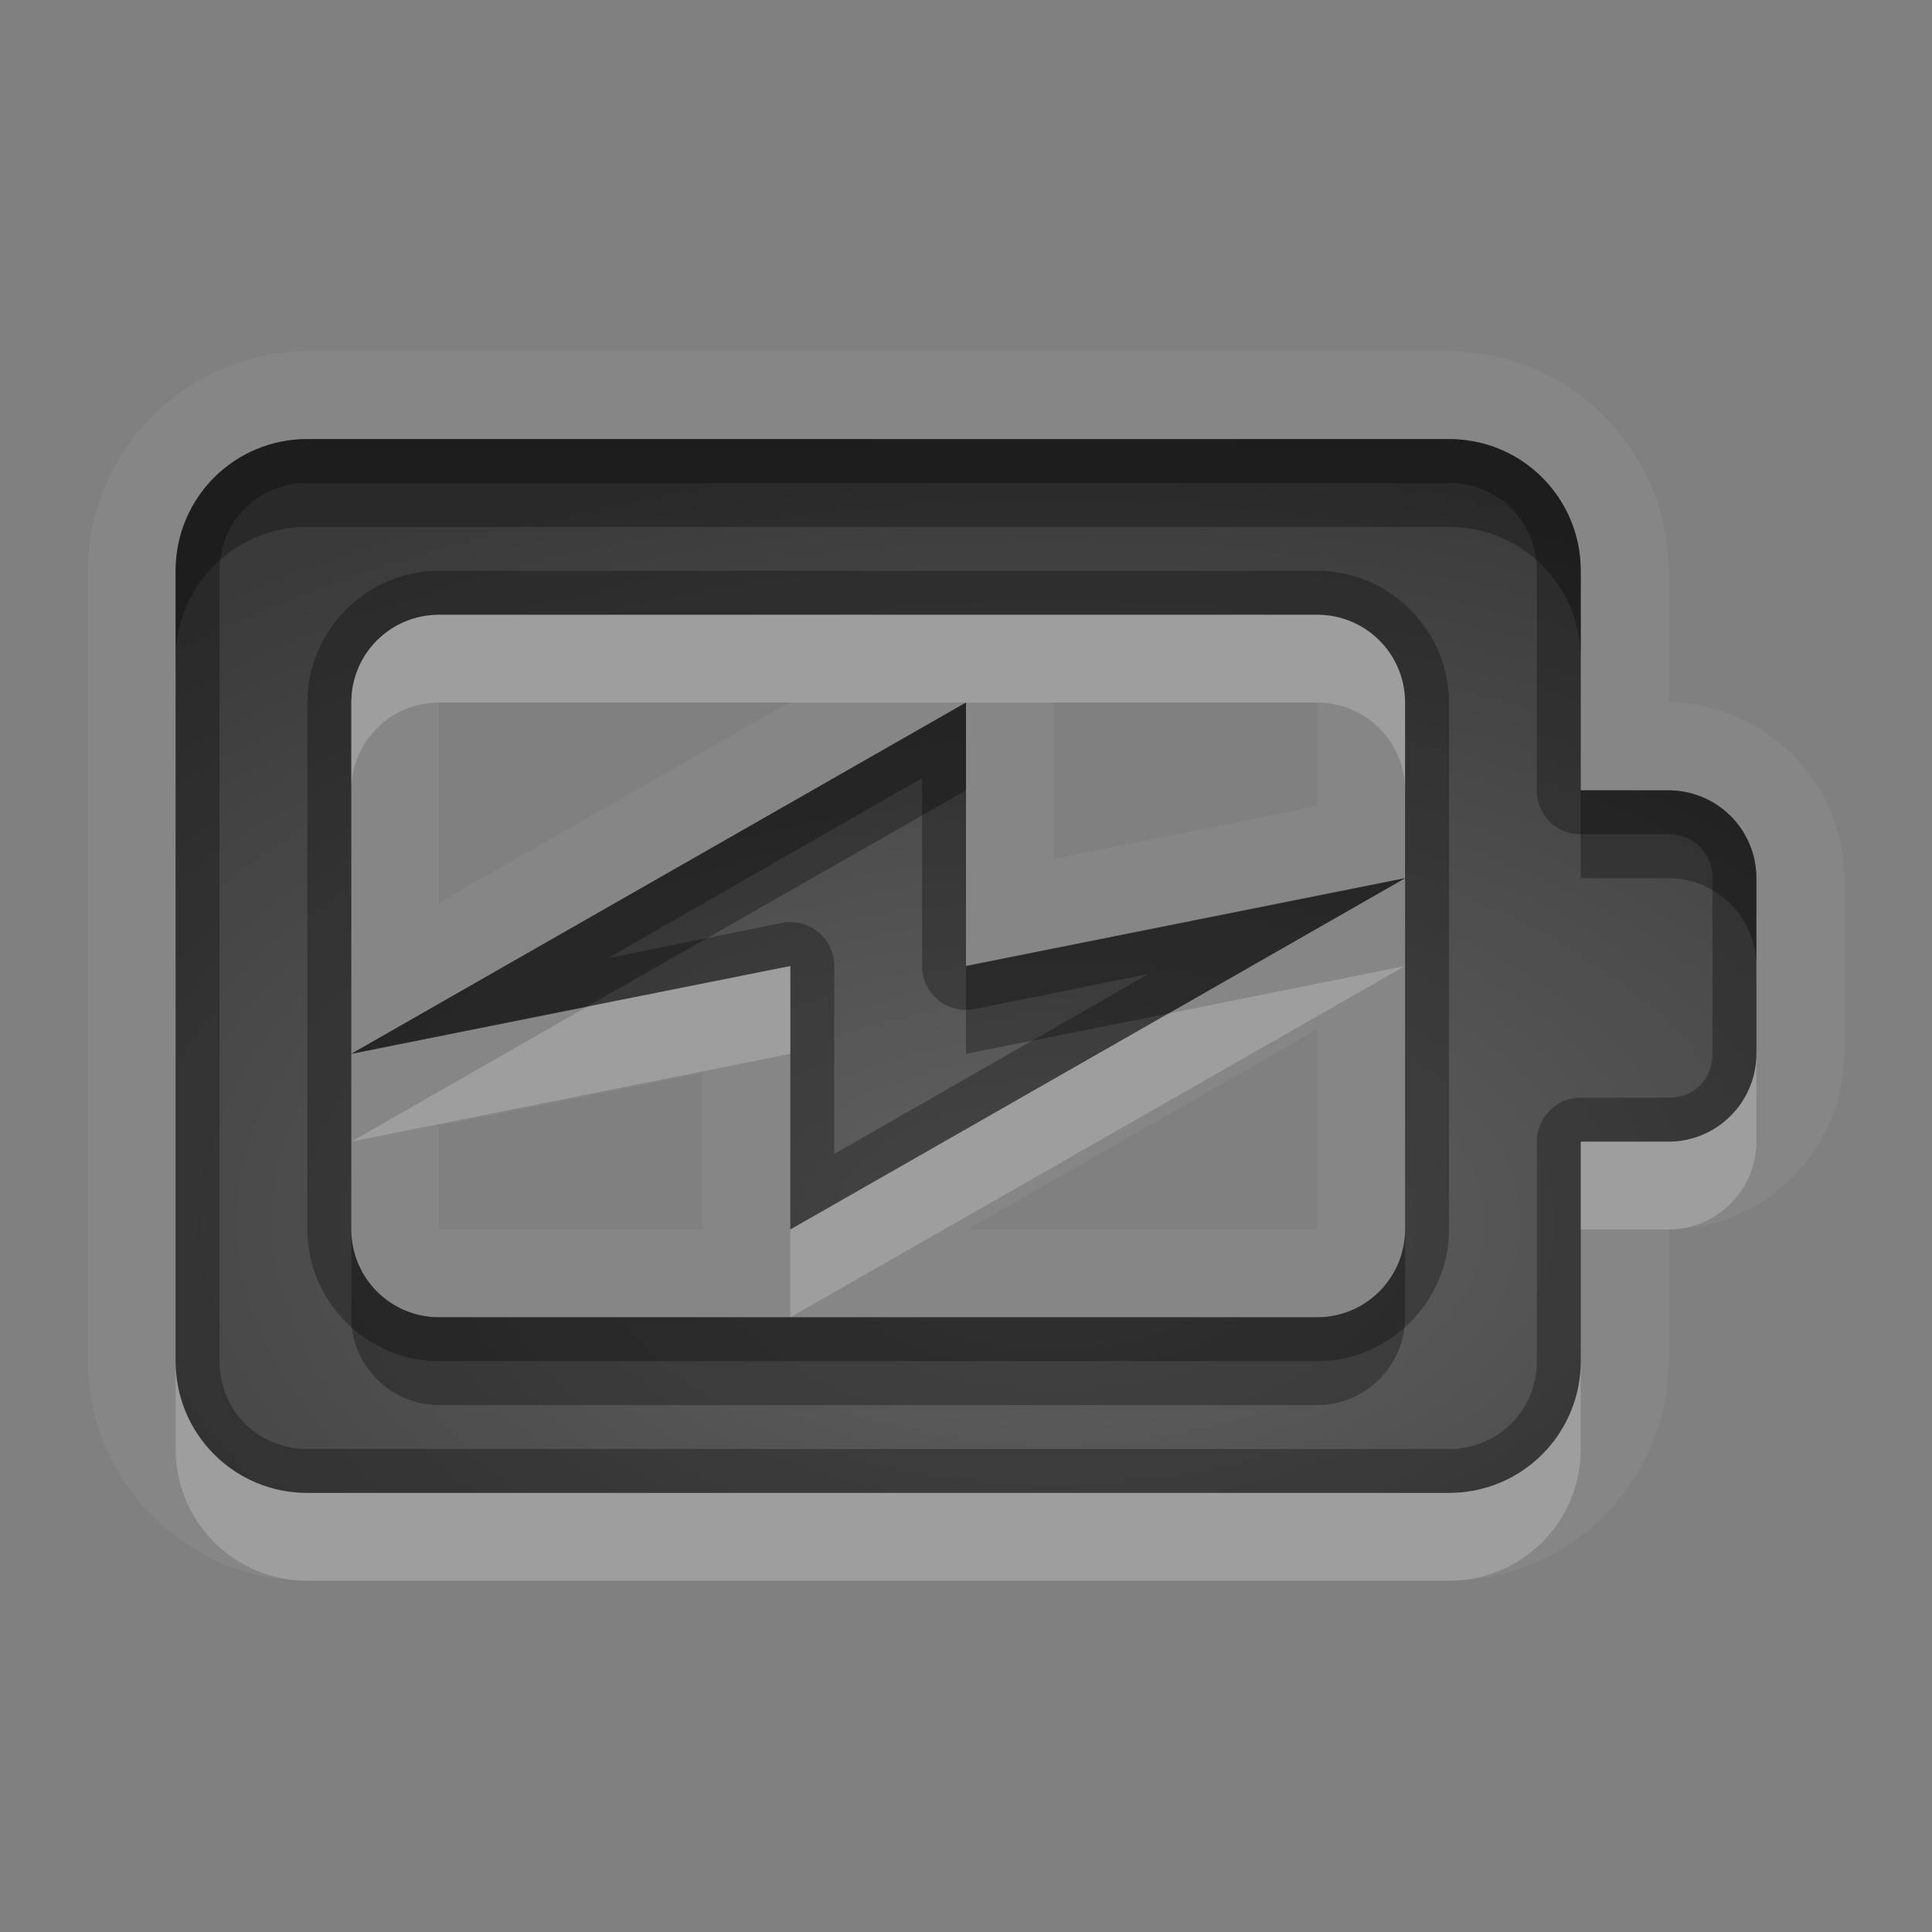 <?xml version="1.0" encoding="UTF-8"?>
<svg id="svg36" width="22" height="22" version="1.1" xmlns="http://www.w3.org/2000/svg" xmlns:cc="http://creativecommons.org/ns#" xmlns:dc="http://purl.org/dc/elements/1.1/" xmlns:rdf="http://www.w3.org/1999/02/22-rdf-syntax-ns#">
 <rect width="100%" height="100%" fill="#808080" stroke="none"/>
 <defs id="defs7">
  <radialGradient id="gr0" cx="12" cy="13" r="16" gradientTransform="matrix(1 0 0 .566 0 6.566)" gradientUnits="userSpaceOnUse">
   <stop id="stop2" stop-opacity=".235" offset="0"/>
   <stop id="stop4" stop-opacity=".549" offset="1"/>
  </radialGradient>
 </defs>
 <path id="path9" d="m3.5 4c-1.368 0-2.5 1.132-2.5 2.5v9c0 1.37 1.132 2.5 2.5 2.5h13c1.37 0 2.5-1.13 2.5-2.5v-1.5c1.09 0 2-0.91 2-2v-2c0-1.091-0.91-2-2-2v-1.5c0-1.368-1.13-2.5-2.5-2.5h-13zm0 1h13c0.83 0 1.5 0.669 1.5 1.5v2.5h1c0.55 0 1 0.446 1 1v2c0 0.55-0.45 1-1 1h-1v2.5c0 0.83-0.67 1.5-1.5 1.5h-13c-0.831 0-1.5-0.67-1.5-1.5v-9c0-0.831 0.669-1.5 1.5-1.5zm1.5 2c-0.554 0-1 0.446-1 1v4l7-4v3l5-1v-2c0-0.554-0.45-1-1-1h-10zm11 3-7 4v-3l-5 1v2c0 0.55 0.446 1 1 1h10c0.55 0 1-0.45 1-1v-2-2zm-11-2h3.982l-3.982 2.28v-2.28zm7 0h3v1.18l-3 0.601v-1.781zm3 3.72v0.28 2h-3.98l3.98-2.28zm-7 0.5v1.78h-3v-1.18l3-0.6z" fill="#fff" opacity=".05"/>
 <path id="base" d="m3.5 5c-0.831 0-1.5 0.669-1.5 1.5v9c0 0.831 0.669 1.5 1.5 1.5h13c0.831 0 1.5-0.669 1.5-1.5v-2.5h1c0.554 0 1-0.446 1-1v-2c0-0.554-0.446-1-1-1h-1v-2.5c0-0.831-0.669-1.5-1.5-1.5h-13zm1.5 2h10c0.554 0 1 0.446 1 1v6c0 0.554-0.446 1-1 1h-10c-0.554 0-1-0.446-1-1v-6c0-0.554 0.446-1 1-1zm-1 5 5-1v3l7-4-5 1v-3l-7 4z" fill="url(#gr0)"/>
 <path id="path17" d="m3.5 5c-0.831 0-1.5 0.669-1.5 1.5v9c0 0.83 0.669 1.5 1.5 1.5h13c0.83 0 1.5-0.67 1.5-1.5v-2.5h1c0.55 0 1-0.45 1-1v-2c0-0.554-0.45-1-1-1h-1v-2.5c0-0.831-0.67-1.5-1.5-1.5h-13zm0 0.5h13c0.56 0 1 0.437 1 1v2.5a0.5 0.5 0 0 0 0.5 0.5h1c0.29 0 0.5 0.214 0.5 0.5v2c0 0.29-0.21 0.5-0.5 0.5h-1a0.5 0.5 0 0 0-0.5 0.5v2.5c0 0.56-0.44 1-1 1h-13c-0.563 0-1-0.44-1-1v-9c0-0.563 0.437-1 1-1zm1.5 1c-0.822 0-1.5 0.678-1.5 1.5v4 2c0 0.82 0.678 1.5 1.5 1.5h10c0.82 0 1.5-0.68 1.5-1.5v-2-2-2c0-0.822-0.68-1.5-1.5-1.5h-10zm0 0.5h10c0.55 0 1 0.446 1 1v2 2 2c0 0.55-0.45 1-1 1h-10c-0.554 0-1-0.45-1-1v-2-4c0-0.554 0.446-1 1-1zm-1 5 5-1v3l7-4-5 1v-3l-7 4zm6.5-3.139v2.139a0.5 0.5 0 0 0 0.6 0.49l1.98-0.4-3.58 2.05v-2.14a0.5 0.5 0 0 0-0.598-0.49l-1.98 0.4 3.578-2.049z" opacity=".3"/>
 <path id="path24" d="m5 7c-0.554 0-1 0.446-1 1v1c0-0.554 0.446-1 1-1h6 4c0.55 0 1 0.446 1 1v-1c0-0.554-0.45-1-1-1h-10zm4 4-2.309 0.46-2.691 1.54 5-1v-1zm7 0-2.69 0.54-4.31 2.46v1l7-4zm4 1c0 0.55-0.45 1-1 1h-1v1h1c0.55 0 1-0.45 1-1v-1zm-18 3.5v1c0 0.83 0.669 1.5 1.5 1.5h13c0.83 0 1.5-0.67 1.5-1.5v-1c0 0.83-0.67 1.5-1.5 1.5h-13c-0.831 0-1.5-0.67-1.5-1.5z" fill="#fff" opacity=".2"/>
 <path id="path31" d="m3.5 5c-0.831 0-1.5 0.669-1.5 1.5v1c0-0.831 0.669-1.5 1.5-1.5h13c0.83 0 1.5 0.669 1.5 1.5v-1c0-0.831-0.67-1.5-1.5-1.5h-13zm7.5 3-7 4 2.691-0.54 4.309-2.46v-1zm7 1v1h1c0.55 0 1 0.45 1 1v-1c0-0.554-0.45-1-1-1h-1zm-2 1-5 1v1l2.31-0.46 2.69-1.54zm-12 4v1c0 0.55 0.446 1 1 1h10c0.55 0 1-0.45 1-1v-1c0 0.55-0.45 1-1 1h-6-4c-0.554 0-1-0.45-1-1z" opacity=".3"/>
</svg>

